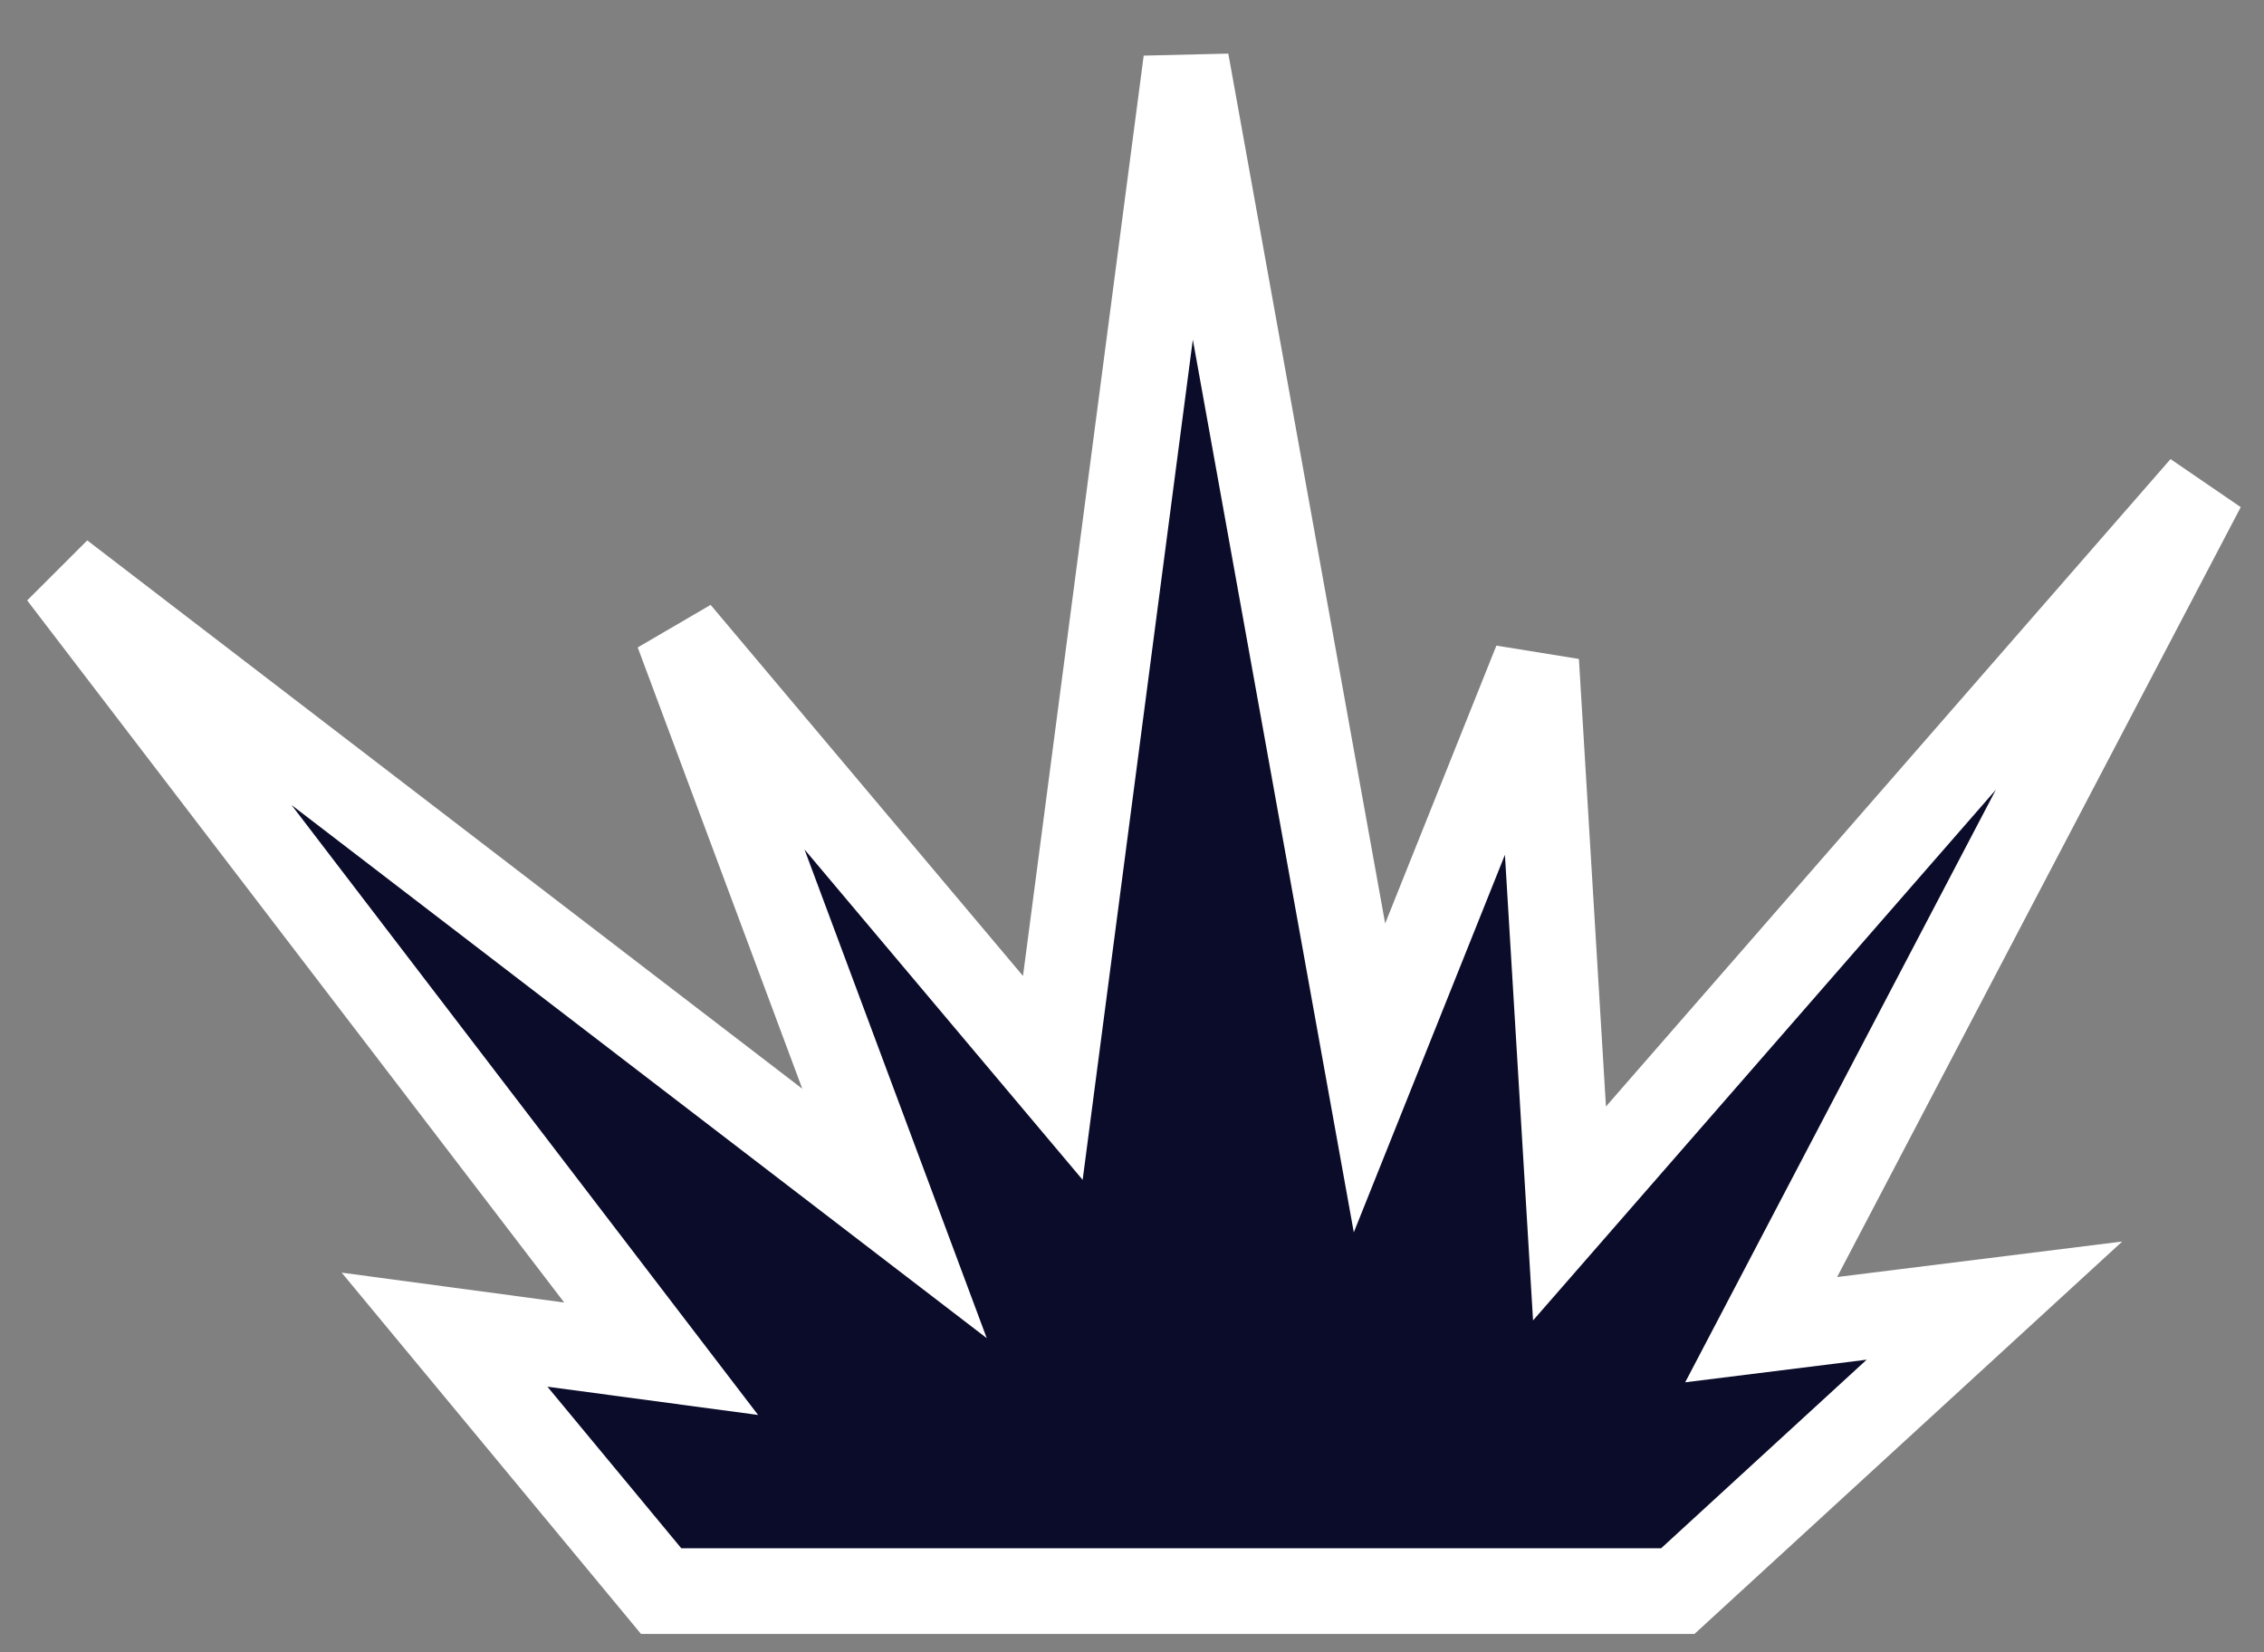 <svg width="37" height="27" viewBox="0 0 37 27" fill="none" xmlns="http://www.w3.org/2000/svg">
<rect x="0" y="0" width="37" height="27" fill="#808080" stroke="none"/>
<path d="M7.265 21.728L10.805 26H27.42L32.595 21.253L28.782 21.728L36 7.962L25.65 19.829L25.105 10.81L22.381 17.614L19.385 1L17.206 17.614L11.078 10.335L14.619 19.829L1 9.386L10.805 22.203L7.265 21.728Z" fill="#0B0C2A" stroke="white" stroke-width="1.4"/>
</svg>
